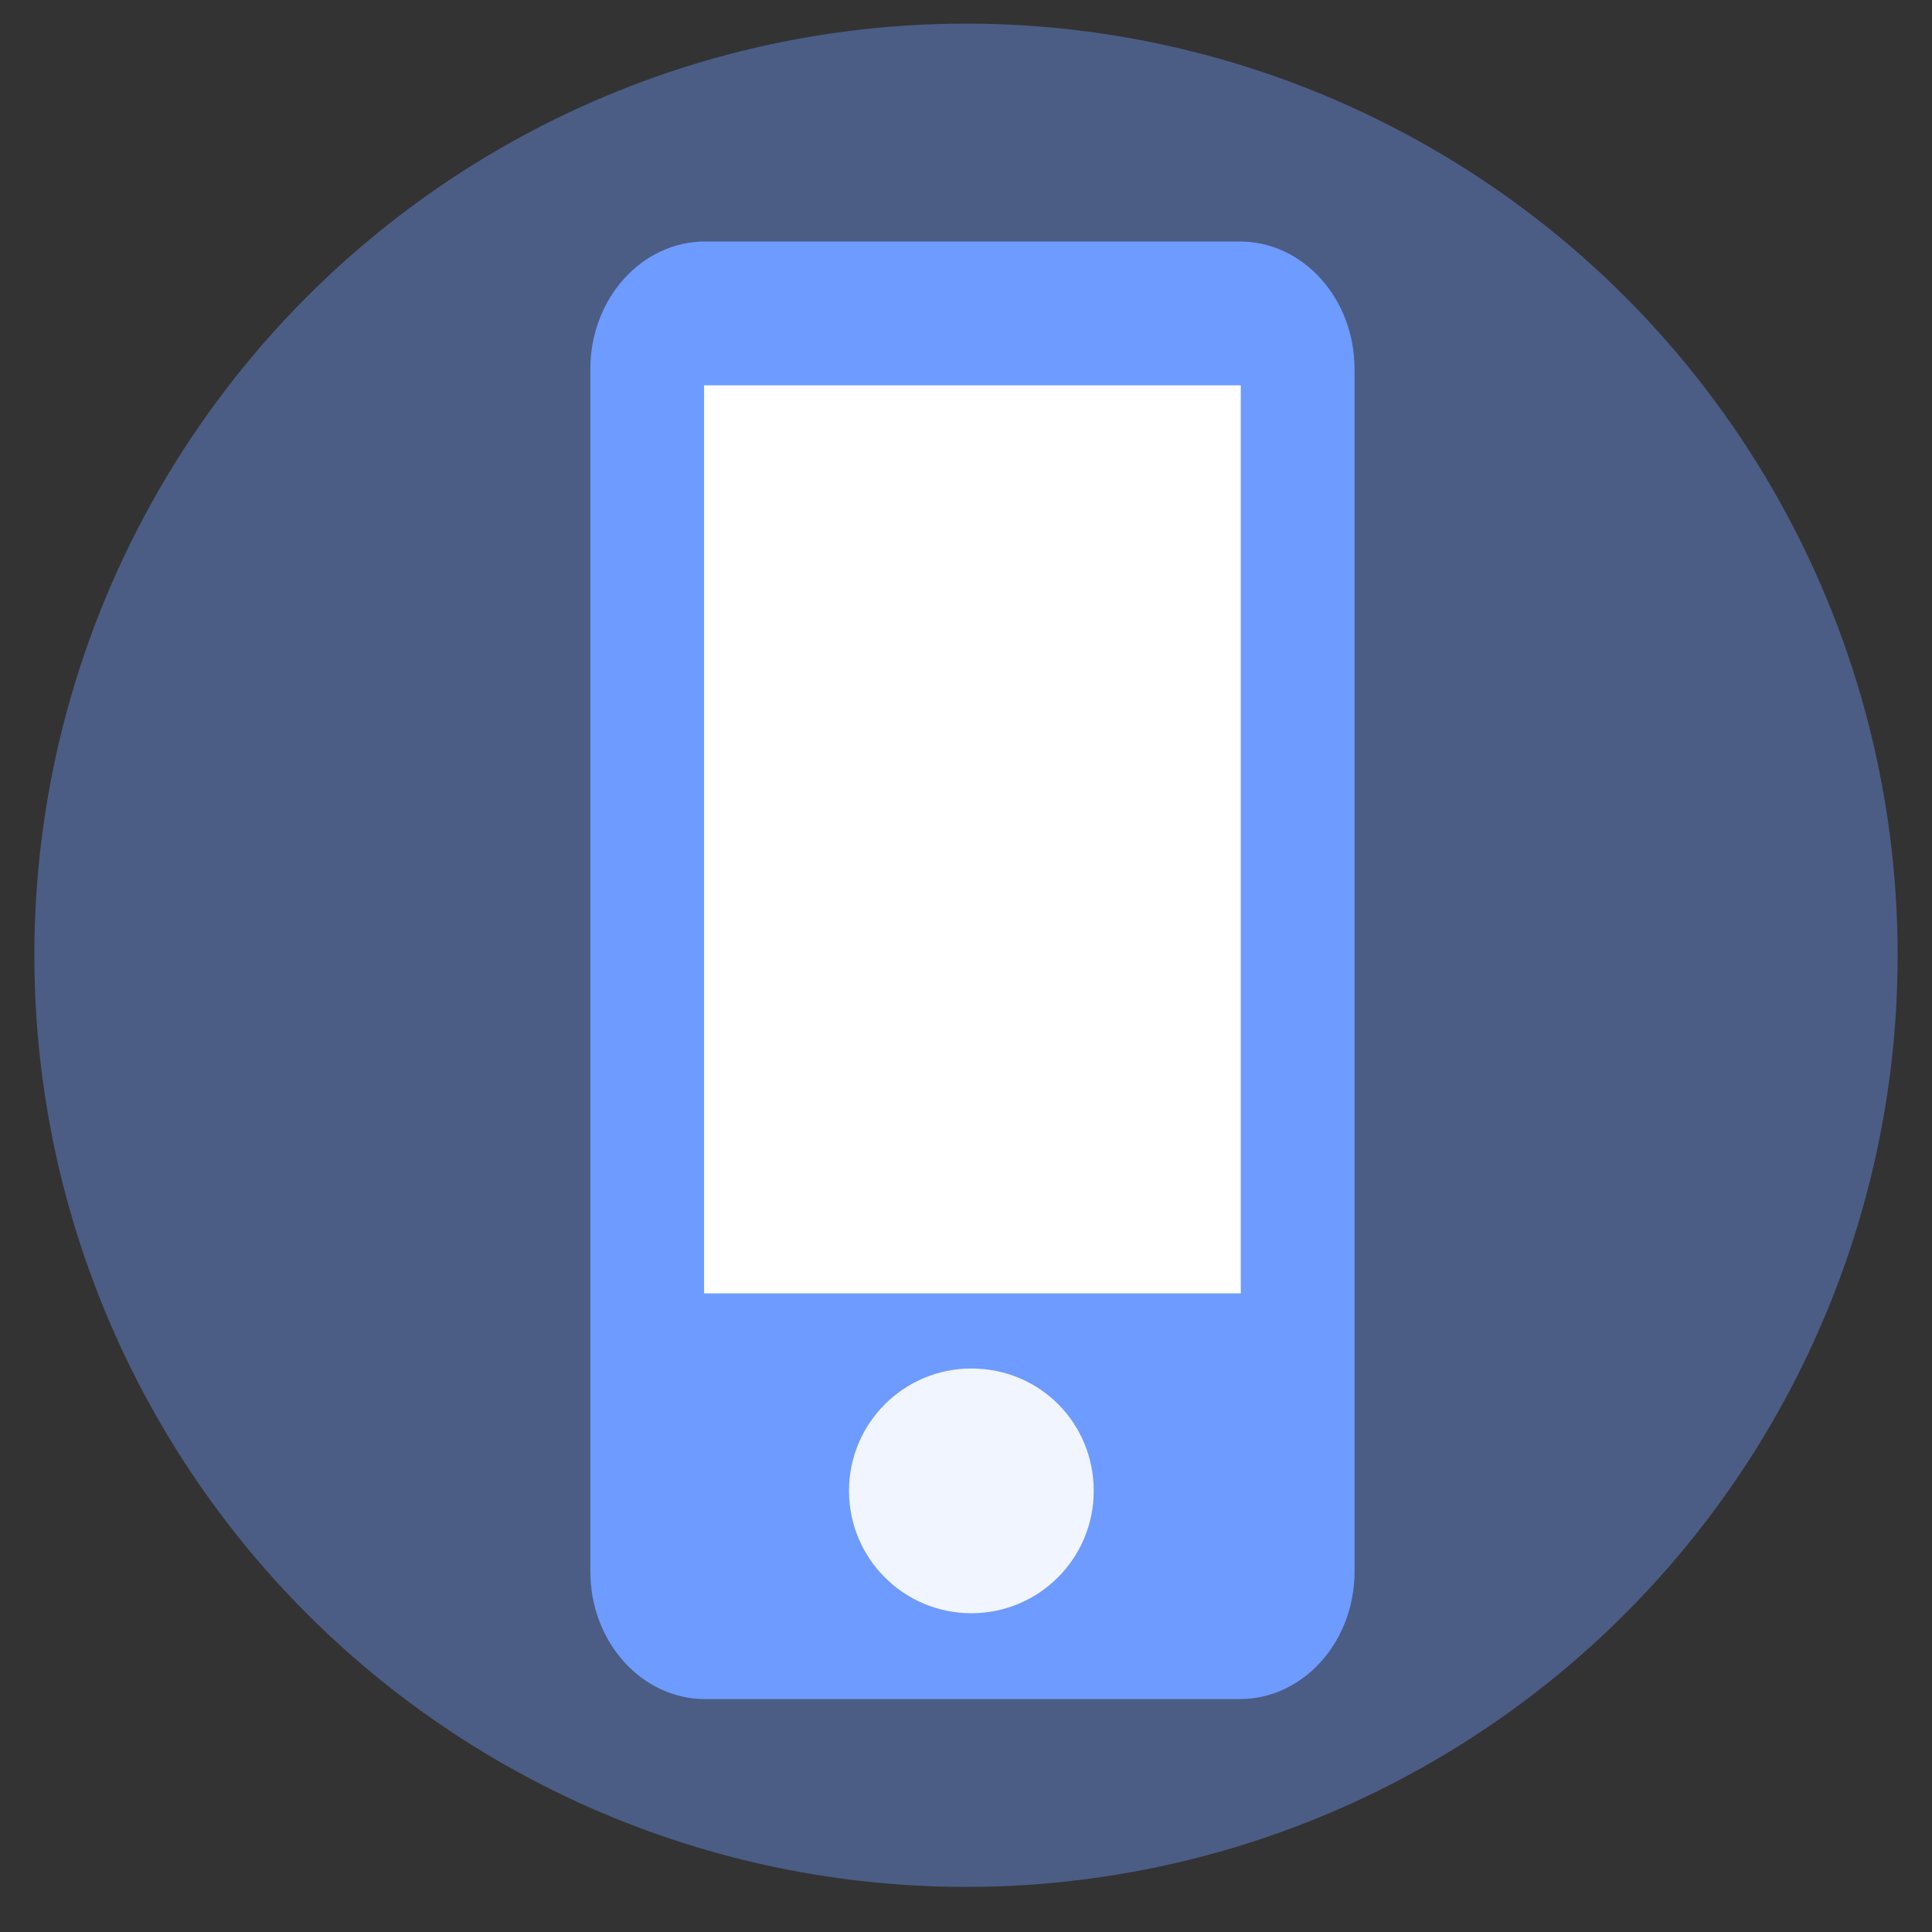 <svg xmlns="http://www.w3.org/2000/svg" id="icon-roubo-e-furto" viewBox="0 0 18 18" width="24" height="24"><rect x="0" y="0" width="18" height="18" fill="#333333" stroke="none"/><circle r="8.68" cy="8.9" cx="9" style="fill:#6e9bff;opacity:.4"></circle><path d="m12.62 14.64c0 0.66-0.48 1.19-1.07 1.19l-4.98 0c-0.59 0-1.07-0.53-1.07-1.19l0-11.2c0-0.66 0.48-1.19 1.07-1.19l4.98 0c0.59 0 1.07 0.53 1.07 1.19l0 11.2z" fill="#6e9bff"></path><polygon points="11.56 3.59 6.56 3.59 6.56 3.6 6.56 12.05 11.56 12.05 11.56 3.6 " fill="#fff"></polygon><path d="m10.19 13.89c0 0.63-0.51 1.14-1.14 1.14-0.63 0-1.14-0.51-1.14-1.14 0-0.63 0.51-1.14 1.14-1.14 0.64 0 1.14 0.51 1.14 1.14z" style="fill:#fff;opacity:.9"></path></svg>